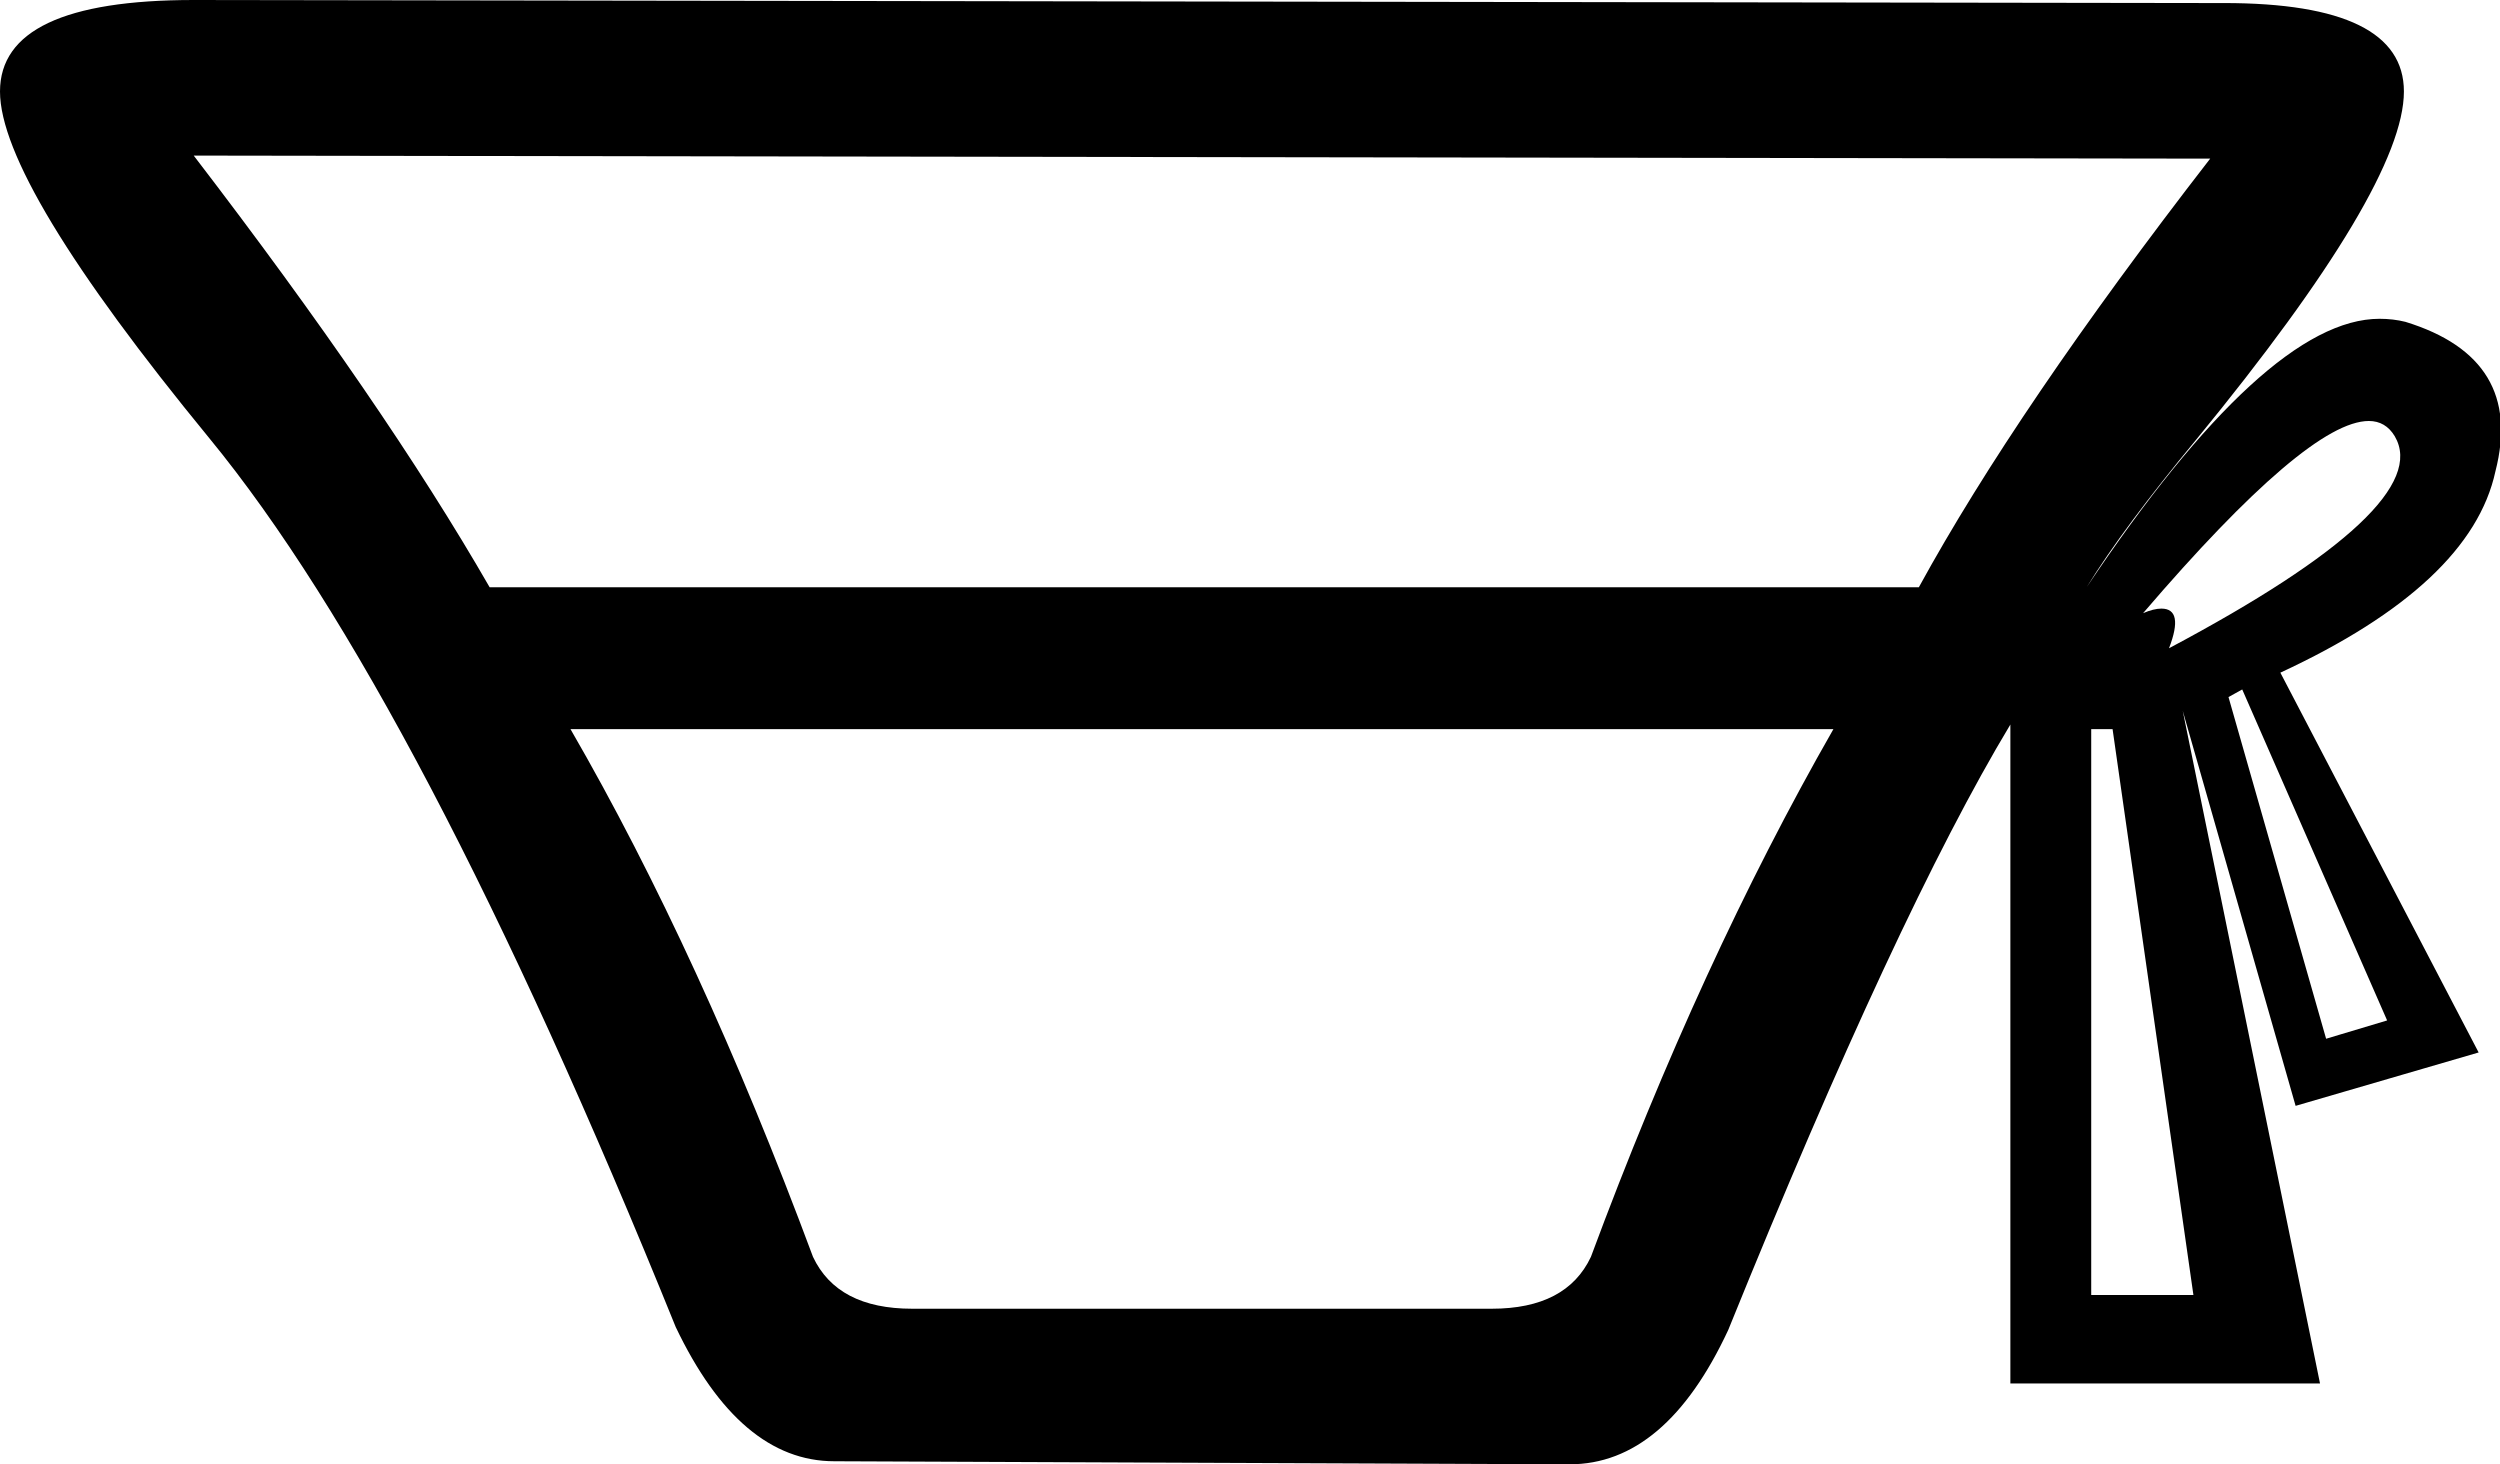 <?xml version='1.0' encoding ='UTF-8' standalone='no'?>
<svg width='16.39' height='9.6' xmlns='http://www.w3.org/2000/svg' xmlns:xlink='http://www.w3.org/1999/xlink'  version='1.1' >
<path style='fill:black; stroke:none' d=' M 1.27 1.02  L 14.49 1.04  Q 13.22 2.68 12.58 3.85  L 3.21 3.85  Q 2.52 2.65 1.27 1.02  Z  M 15.53 2.76  Q 15.64 2.76 15.7 2.86  Q 15.97 3.32 14.22 4.25  Q 14.32 3.99 14.17 3.99  Q 14.12 3.99 14.05 4.02  Q 15.13 2.76 15.53 2.76  Z  M 14.7 4.52  L 15.65 6.69  L 15.25 6.81  L 14.61 4.57  L 14.7 4.52  Z  M 13.85 4.78  L 14.38 8.49  L 13.71 8.49  L 13.71 4.78  Z  M 12.02 4.78  Q 11.15 6.3 10.43 8.24  Q 10.27 8.58 9.78 8.58  L 5.98 8.58  Q 5.49 8.58 5.33 8.24  Q 4.59 6.25 3.74 4.78  Z  M 1.27 0  Q 0 0 0 0.6  Q 0 1.2 1.37 2.87  Q 2.75 4.55 4.43 8.7  Q 4.85 9.58 5.47 9.58  L 10.29 9.6  Q 10.92 9.6 11.33 8.72  Q 12.44 5.98 13.18 4.75  L 13.18 9.07  L 15.21 9.07  L 14.31 4.66  L 15.05 7.25  L 16.25 6.9  L 14.95 4.41  Q 16.2 3.83 16.36 3.09  Q 16.55 2.35 15.77 2.11  Q 15.69 2.09 15.6 2.09  Q 14.86 2.09 13.68 3.85  Q 13.92 3.46 14.4 2.88  Q 15.76 1.22 15.76 0.6  Q 15.76 0.02 14.58 0.02  Q 14.54 0.02 14.49 0.02  L 1.27 0  Z '/></svg>
